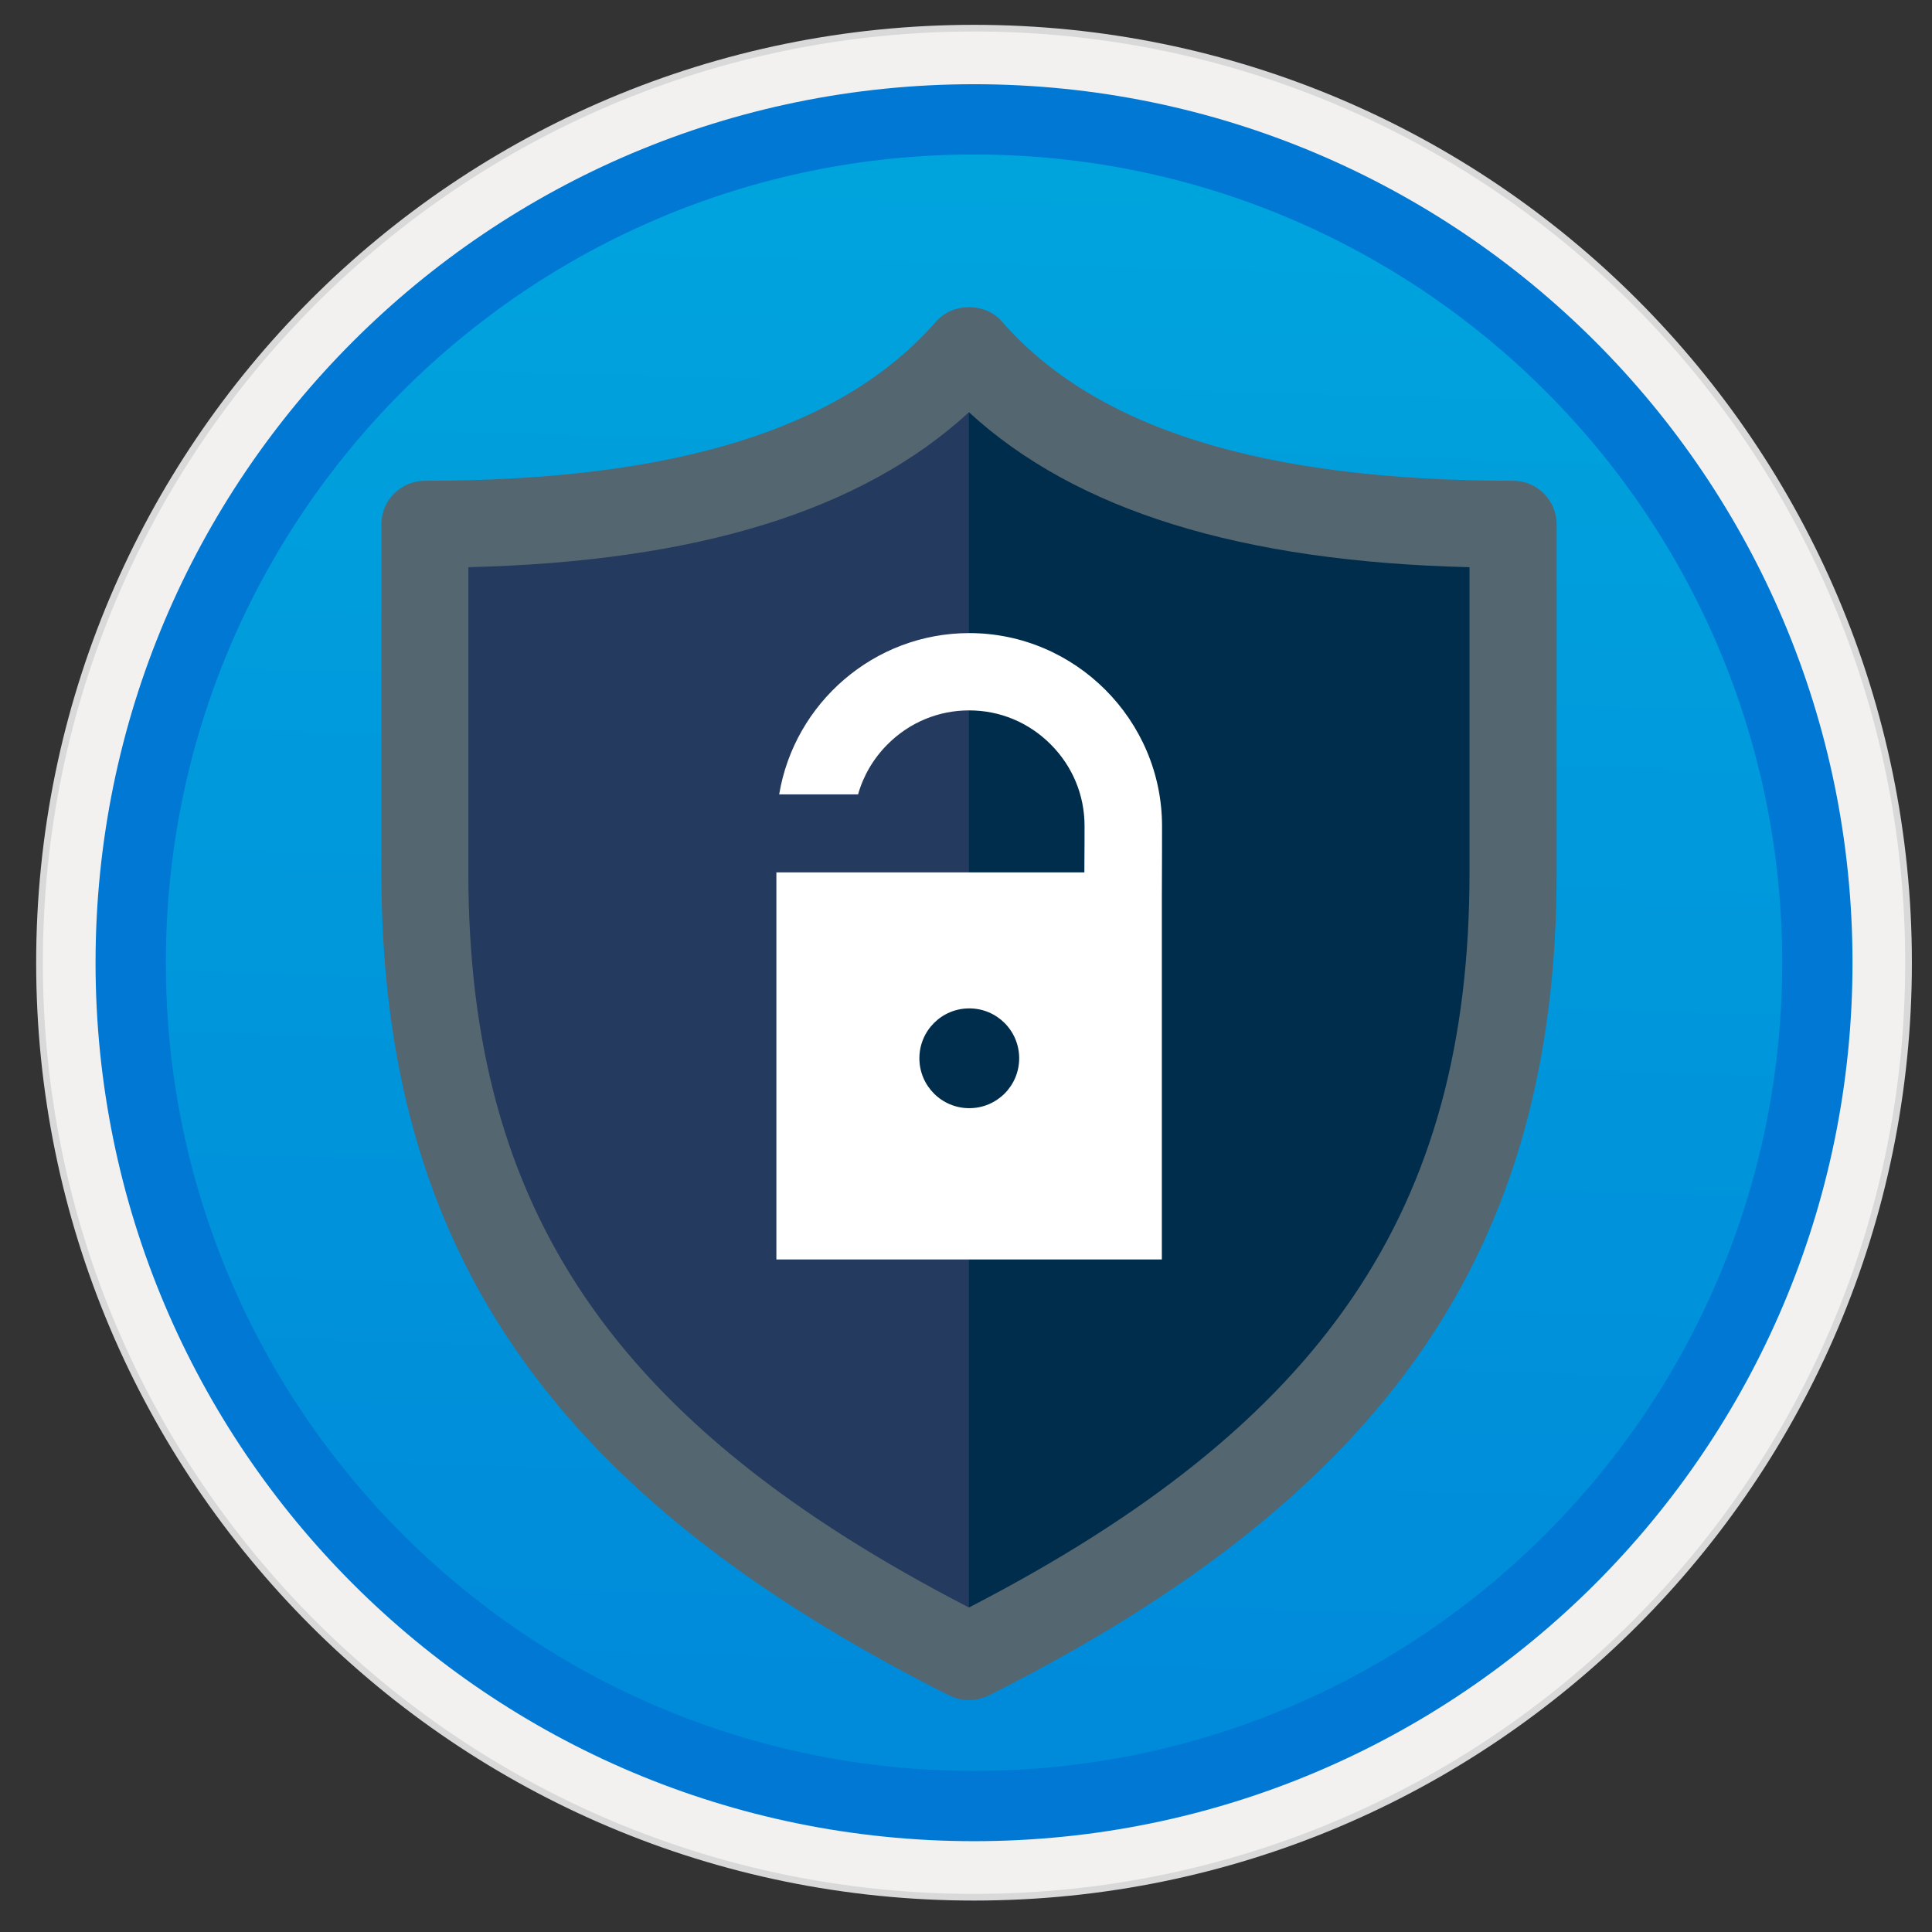 <svg width="103" height="103" viewBox="0 0 103 103" fill="none" xmlns="http://www.w3.org/2000/svg">
<rect x="0" y="0" width="103" height="103" fill="#333333" stroke="none"/>
<path d="M51.928 98.13C77.781 98.13 98.734 77.177 98.734 51.324C98.734 25.472 77.781 4.518 51.928 4.518C26.076 4.518 5.122 25.472 5.122 51.324C5.122 77.177 26.076 98.13 51.928 98.13Z" fill="url(#paint0_linear)"/>
<path fill-rule="evenodd" clip-rule="evenodd" d="M51.928 1.324C24.315 1.324 1.928 23.711 1.928 51.324C1.928 78.938 24.315 101.324 51.928 101.324C79.541 101.324 101.928 78.938 101.928 51.324C101.928 23.711 79.541 1.324 51.928 1.324ZM51.928 97.081C26.657 97.081 6.171 76.596 6.171 51.324C6.171 26.053 26.657 5.567 51.928 5.567C77.2 5.567 97.685 26.053 97.685 51.324C97.685 76.596 77.2 97.081 51.928 97.081Z" fill="#D9D9D9"/>
<path fill-rule="evenodd" clip-rule="evenodd" d="M6.031 51.324C6.031 76.671 26.581 97.222 51.928 97.222C77.275 97.222 97.826 76.671 97.826 51.324C97.826 25.978 77.275 5.427 51.928 5.427C26.581 5.427 6.031 25.978 6.031 51.324ZM51.928 1.68C24.512 1.68 2.284 23.908 2.284 51.324C2.284 78.741 24.512 100.968 51.928 100.968C79.345 100.968 101.572 78.741 101.572 51.324C101.572 23.908 79.345 1.68 51.928 1.68Z" fill="#F2F1F0"/>
<path fill-rule="evenodd" clip-rule="evenodd" d="M8.841 51.324C8.841 75.125 28.127 94.412 51.928 94.412C75.729 94.412 95.015 75.125 95.015 51.324C95.015 27.523 75.729 8.237 51.928 8.237C28.127 8.237 8.841 27.523 8.841 51.324ZM51.928 4.49C26.066 4.49 5.094 25.462 5.094 51.324C5.094 77.186 26.066 98.158 51.928 98.158C77.79 98.158 98.762 77.186 98.762 51.324C98.762 25.462 77.799 4.49 51.928 4.49Z" fill="#0078D4"/>
<path fill-rule="evenodd" clip-rule="evenodd" d="M51.657 18.7C45.577 25.669 34.862 27.982 22.648 27.982V46.547C22.648 65.683 31.134 78.001 51.657 88.314C72.179 78.001 80.665 65.683 80.665 46.547V27.982C68.451 27.982 57.736 25.669 51.657 18.7Z" fill="#243A5E"/>
<path fill-rule="evenodd" clip-rule="evenodd" d="M51.657 18.7V88.314C72.179 78.001 80.665 65.683 80.665 46.547V27.982C68.451 27.982 57.736 25.669 51.657 18.7Z" fill="#002D4C"/>
<path fill-rule="evenodd" clip-rule="evenodd" d="M24.97 30.239V46.519C24.97 64.503 32.717 75.921 51.657 85.7C70.587 75.921 78.343 64.503 78.343 46.528V30.239C66.147 29.94 57.37 27.223 51.657 21.978C45.943 27.233 37.166 29.94 24.97 30.239ZM51.657 90.637C51.3 90.637 50.945 90.552 50.617 90.393C29.392 79.724 20.334 66.601 20.334 46.528V27.954C20.334 26.671 21.374 25.631 22.657 25.631C36.014 25.631 44.931 22.849 49.914 17.135C50.795 16.124 52.528 16.124 53.408 17.135C58.391 22.849 67.308 25.631 80.665 25.631C81.949 25.631 82.988 26.671 82.988 27.954V46.528C82.988 66.601 73.931 79.724 52.706 90.393C52.368 90.552 52.012 90.637 51.657 90.637Z" fill="#546670"/>
<path d="M61.951 44.037C61.951 38.389 57.323 33.752 51.675 33.752C46.589 33.752 42.346 37.489 41.54 42.351H45.746C46.027 41.358 46.561 40.44 47.32 39.681C48.49 38.51 50.036 37.873 51.666 37.873C53.305 37.873 54.841 38.51 56.012 39.681C57.183 40.852 57.82 42.398 57.82 44.028C57.82 44.355 57.82 45.283 57.81 46.51H41.391V67.145H61.941V47.868C61.951 46.004 61.951 44.486 61.951 44.037Z" fill="white"/>
<path d="M51.675 59.08C53.146 59.08 54.335 57.89 54.335 56.42C54.335 54.949 53.146 53.76 51.675 53.76C50.205 53.76 49.015 54.949 49.015 56.42C49.015 57.89 50.205 59.08 51.675 59.08Z" fill="#002D4C"/>
<defs>
<linearGradient id="paint0_linear" x1="53.698" y1="-13.469" x2="49.716" y2="132.299" gradientUnits="userSpaceOnUse">
<stop stop-color="#00ABDE"/>
<stop offset="1" stop-color="#007ED8"/>
</linearGradient>
</defs>
</svg>
